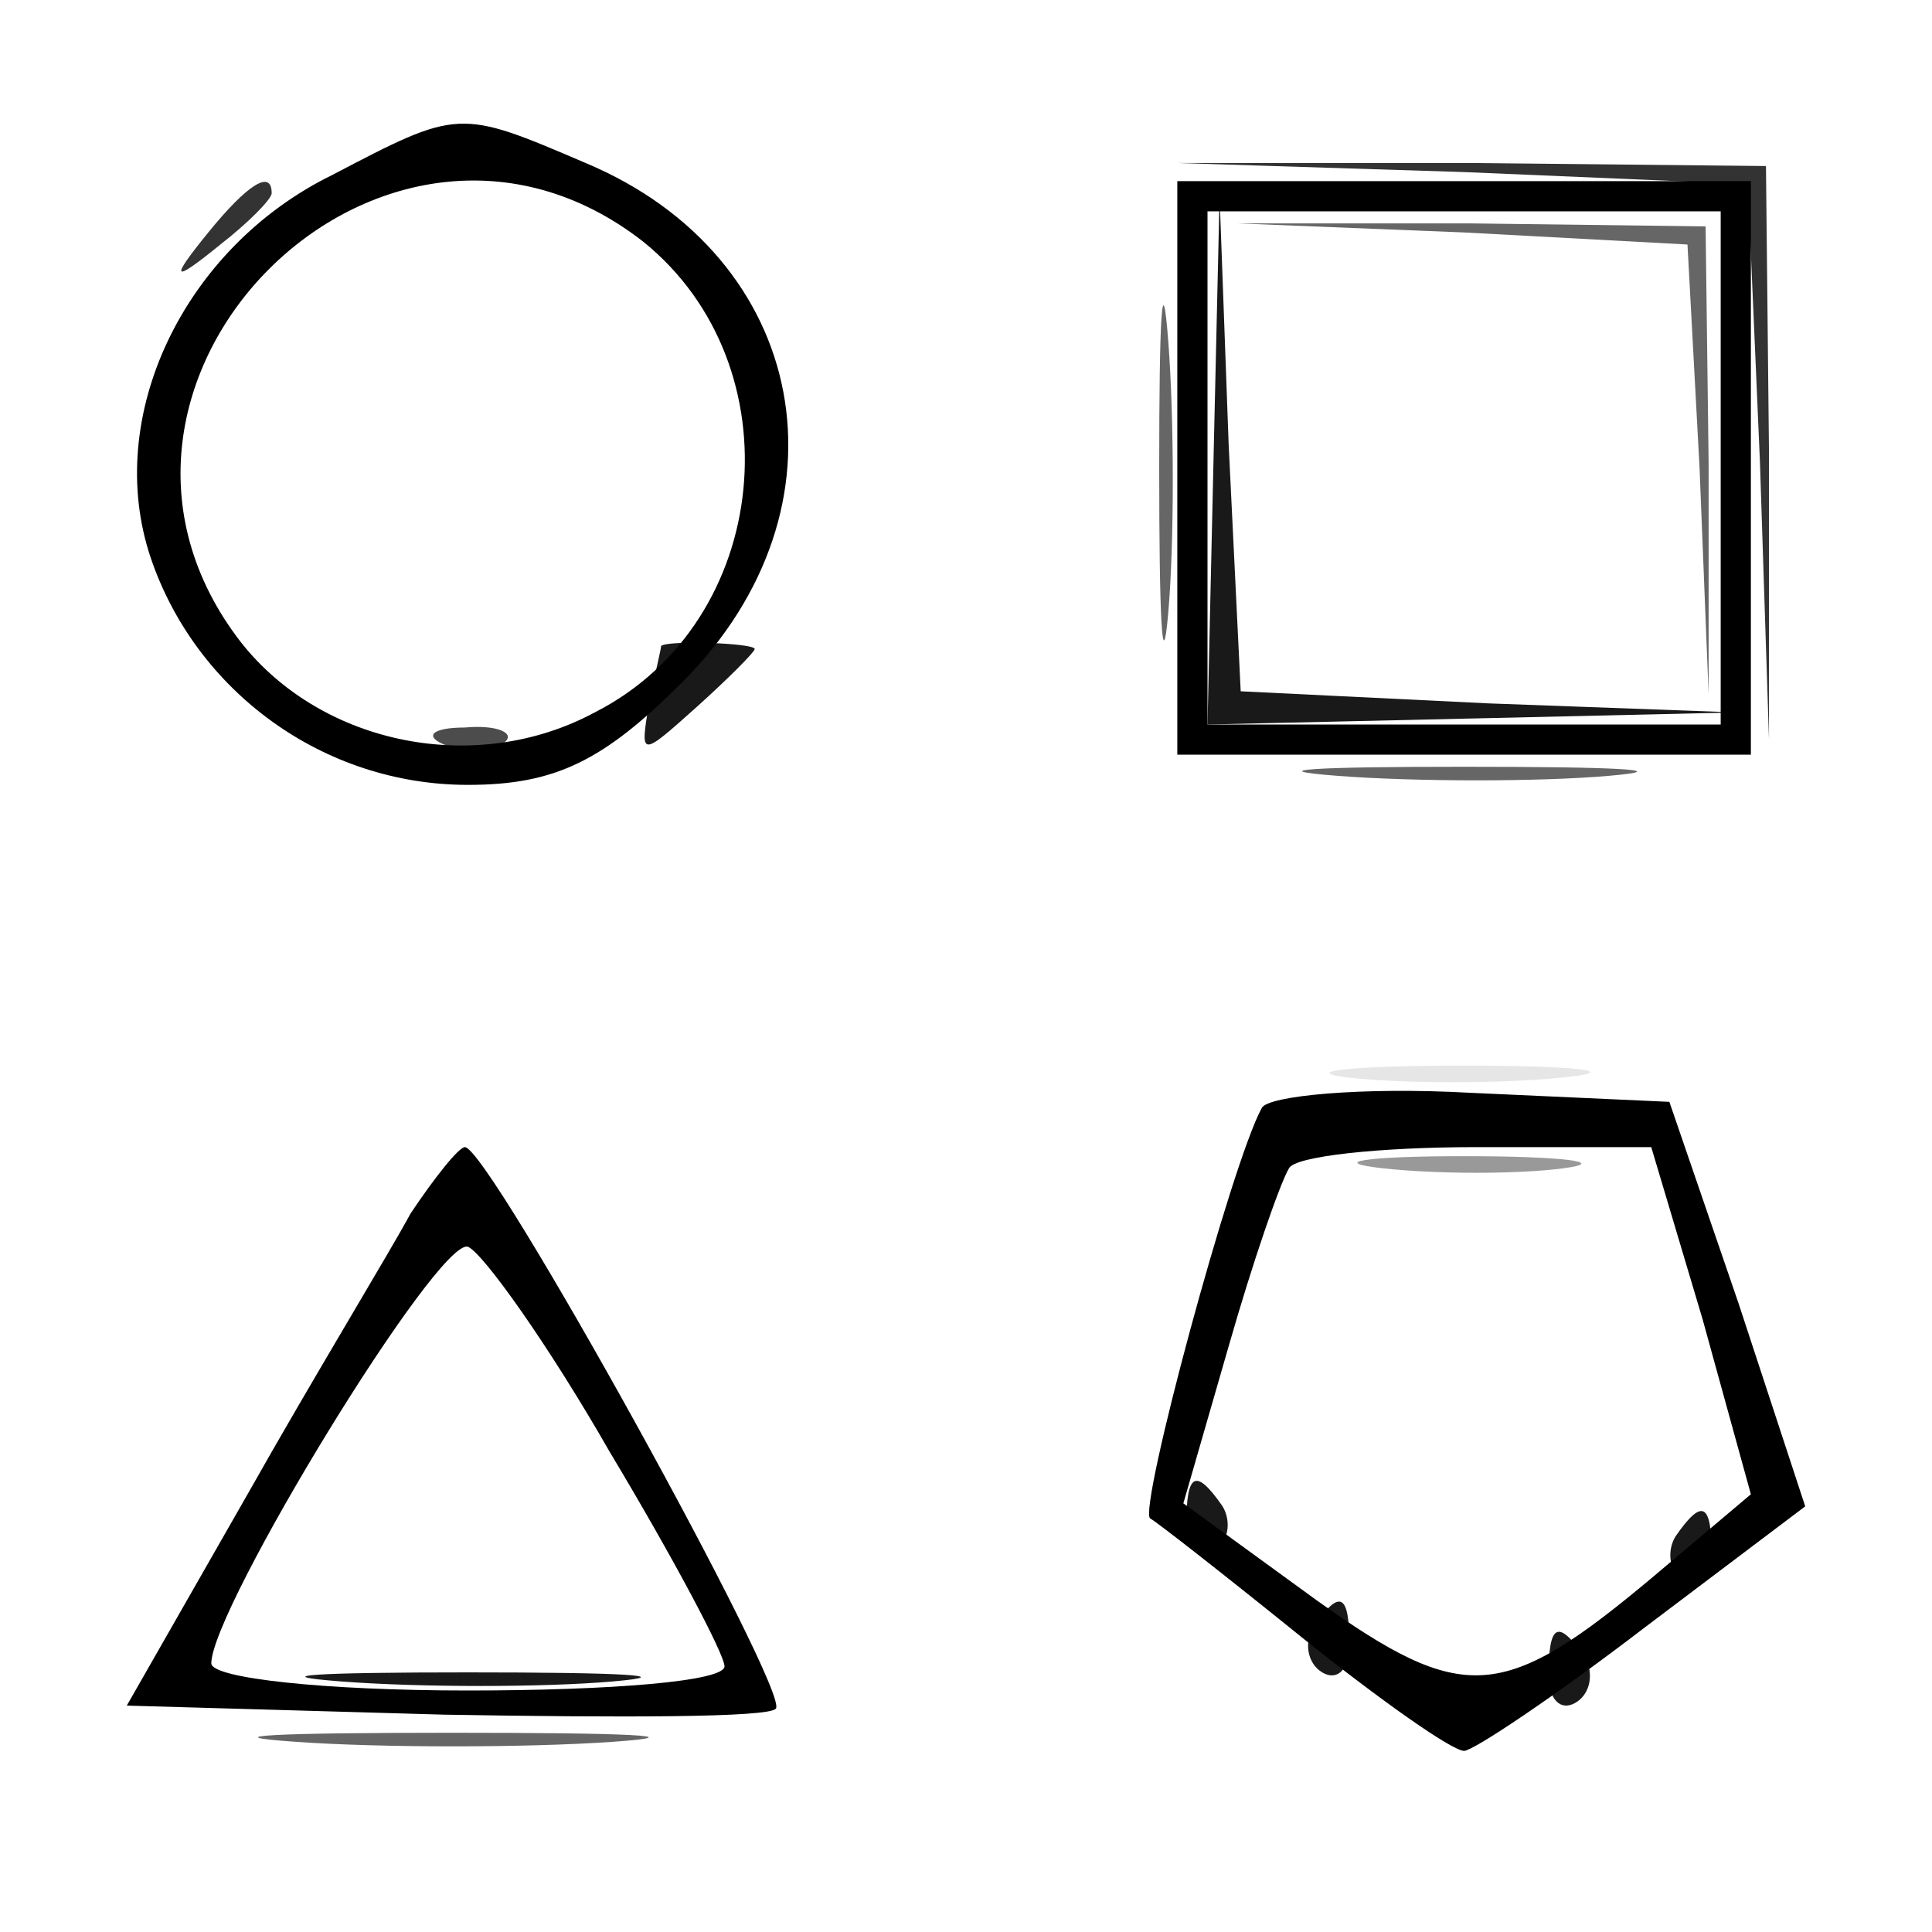 <svg xmlns="http://www.w3.org/2000/svg" version="1.0" viewBox="0 0 64 64"><path fill-opacity=".1" d="M44.7 35.7c1.8.2 5 .2 7 0 2.1-.2.7-.4-3.2-.4-3.8 0-5.5.2-3.8.4"/><path fill-opacity=".4" d="M45.8 38.7c1.8.2 4.5.2 6 0s0-.4-3.3-.4-4.5.2-2.7.4"/><path fill-opacity=".7" d="M14.8 24.7c.7.3 1.6.2 1.9-.1.4-.3-.2-.6-1.3-.5-1.1 0-1.4.3-.6.6"/><path fill-opacity=".9" d="M40.2 15.2 40 24l8.8-.2 8.7-.2-8.2-.3-8.2-.4-.4-8.2-.3-8.2zm-18.3 6.2c0 .1-.2.9-.4 1.9-.3 1.8-.3 1.8 1.6.1 1-.9 1.9-1.8 1.9-1.9 0-.2-2.9-.3-3.1-.1m17.4 29.1c0 .8.4 1.2.9.9s.6-1 .3-1.5c-.9-1.3-1.2-1.1-1.2.6m16.2.4c-.3.5-.2 1.2.3 1.5s.9-.1.9-.9c0-1.7-.3-1.9-1.2-.6m-12 3c-.3.5-.2 1.2.3 1.5s.9-.1.9-.9c0-1.7-.3-1.9-1.2-.6m7.8 1.6c0 .8.4 1.2.9.9s.6-1 .3-1.5c-.9-1.3-1.2-1.1-1.2.6m-40 .2c2.6.2 6.7.2 9 0s.2-.3-4.8-.3-6.8.1-4.2.3"/><path d="M11 5.8c-4.9 2.4-7.6 8-6 12.7 1.5 4.4 5.7 7.5 10.5 7.5 2.9 0 4.5-.8 7.1-3.4 5.8-5.8 4.2-14.1-3.2-17.2-4.2-1.8-4.2-1.8-8.4.4M21.3 8c5.1 4.1 4.3 12.6-1.6 15.6-3.9 2.1-9 1.1-11.7-2.3-6.7-8.6 4.7-20 13.3-13.3M39 15.5V25h19V6H39zm18 0V24H40V7h17zM41.8 36.7c-1 1.8-4.1 13.3-3.7 13.6.2.1 2.5 1.9 5.1 4 2.5 2 4.9 3.7 5.3 3.7.3 0 3-1.8 6-4.1l5.3-4-2.2-6.7-2.3-6.7-6.6-.3c-3.6-.2-6.7.1-6.9.5m14.6 7 1.6 5.8-3.2 2.7c-5 4.2-6.3 4.3-11.2.8l-4.4-3.2 1.5-5.2c.8-2.8 1.7-5.4 2-5.9.2-.4 3-.7 6.2-.7h5.8zm-42.8-3.5c-.7 1.3-3.2 5.4-5.4 9.3l-4 7 10.5.3c5.8.1 10.8.1 11-.2.5-.5-9.5-18.6-10.3-18.6-.2 0-1 1-1.8 2.2m6.6 7.9c2.1 3.5 3.8 6.7 3.8 7.1 0 .5-3.8.8-8.5.8S7 55.6 7 55.1c0-1.8 7.5-14.1 8.5-13.8.5.2 2.7 3.3 4.7 6.8"/><path fill-opacity=".6" d="M38.4 15.5c0 4.9.1 7.1.3 4.8s.2-6.4 0-9-.3-.8-.3 4.2m10.1-7.8 7.4.4.4 7.4.3 7.5v-7.7l-.1-7.8-7.8-.1H41zm-4.2 18c2.6.2 6.7.2 9 0s.2-.3-4.8-.3c-4.9 0-6.8.1-4.2.3m-34.5 32c2.8.2 7.6.2 10.5 0 2.8-.2.5-.3-5.3-.3s-8.1.1-5.2.3"/><path fill-opacity=".8" d="m48.5 5.7 9.4.4.4 9.2.3 9.2V15l-.1-9.5-9.8-.1H39zm-41.6 2c-1.3 1.6-1.2 1.7.4.4C8.2 7.4 9 6.6 9 6.4c0-.8-.8-.3-2.1 1.3"/></svg>